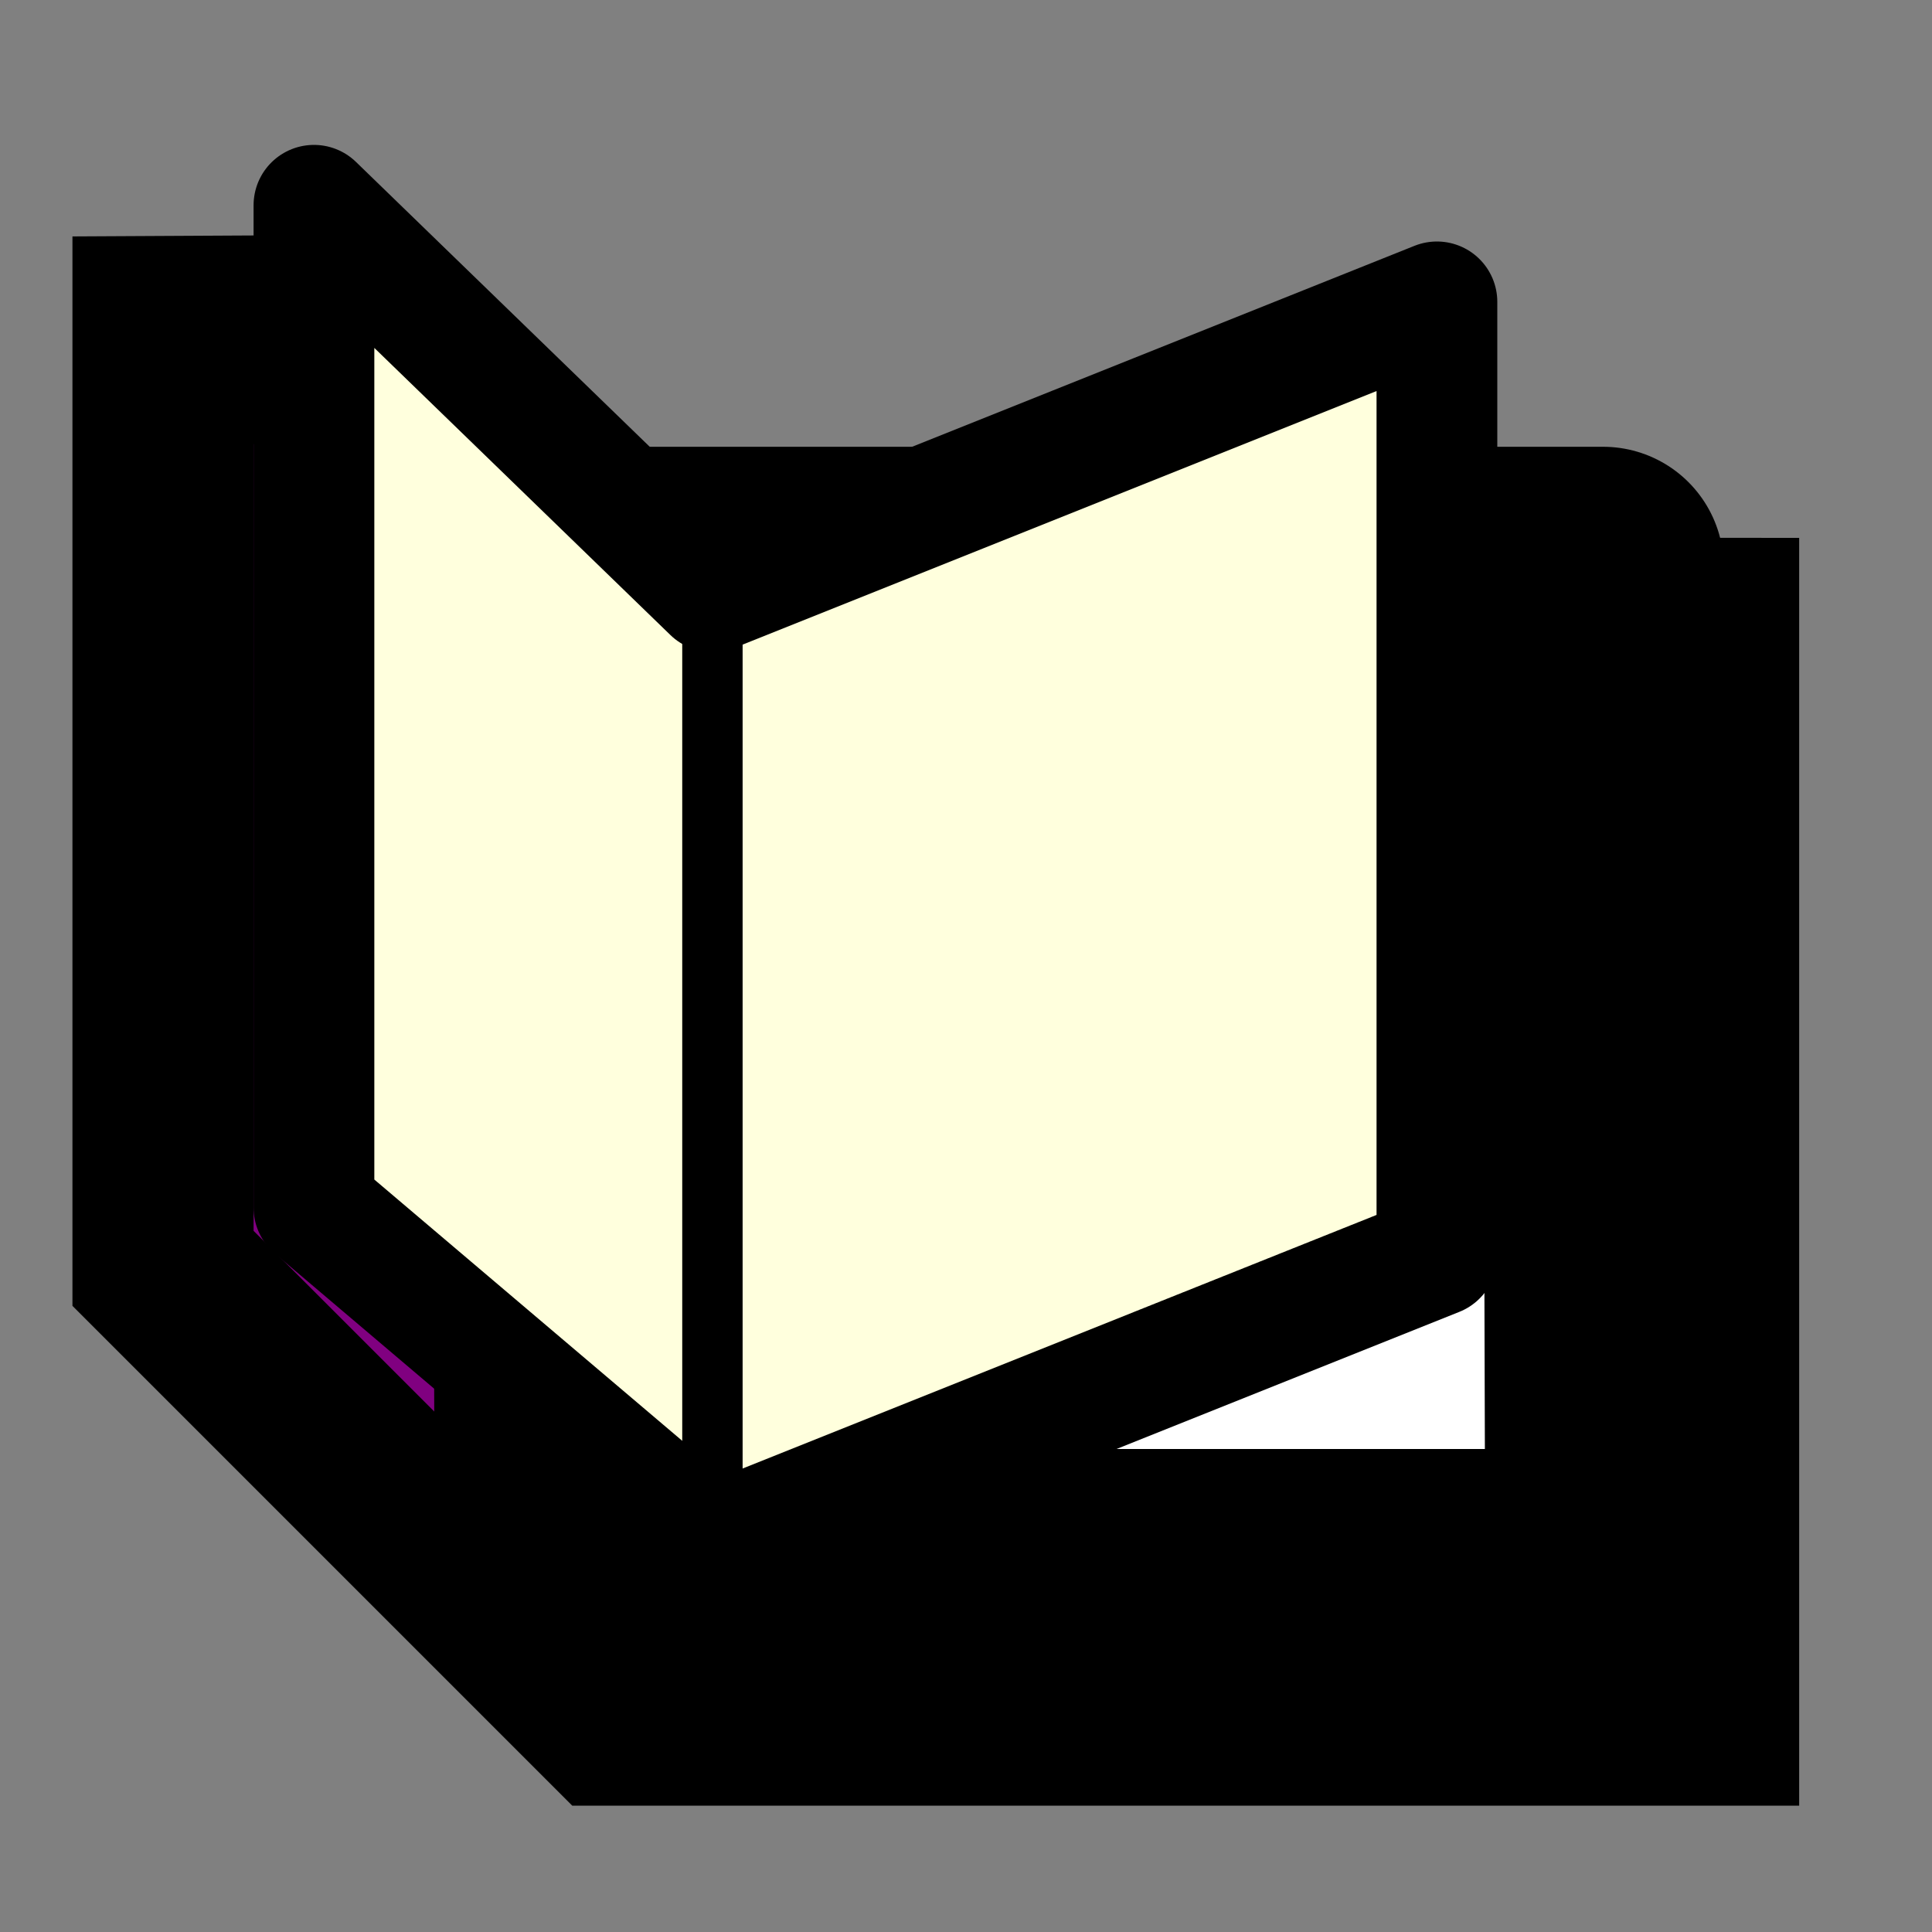 <?xml version="1.0" encoding="UTF-8"?>
<svg width="16" height="16" version="1.1" viewBox="0 0 16 16" xml:space="preserve" xmlns="http://www.w3.org/2000/svg"><rect x="0" y="0" width="16" height="16" fill="#808080" stroke="none"/><path d="m5.1 5.2-3-2.5-0.75 0.004v7.8l3.7 3.7h9.1v-9z" fill="#800080" stroke="#000" stroke-linecap="round" stroke-width="1.5" style="paint-order:stroke fill markers"/><path d="m4.6 13h8.7l-0.024-8.3-8.7-2e-7z" fill="#fff" stroke="#000" stroke-linecap="square" stroke-linejoin="round" stroke-width="2" style="paint-order:stroke fill markers"/><path d="m2.6 1.7v8.3l3.3 2.8 6-2.4v-7.9l-6 2.4z" fill="#ffd" stroke="#000" stroke-linecap="square" stroke-linejoin="round" style="paint-order:stroke fill markers"/><path d="m5.9 5v7.9" fill="none" stroke="#000" stroke-linecap="square" stroke-width=".5"/></svg>
